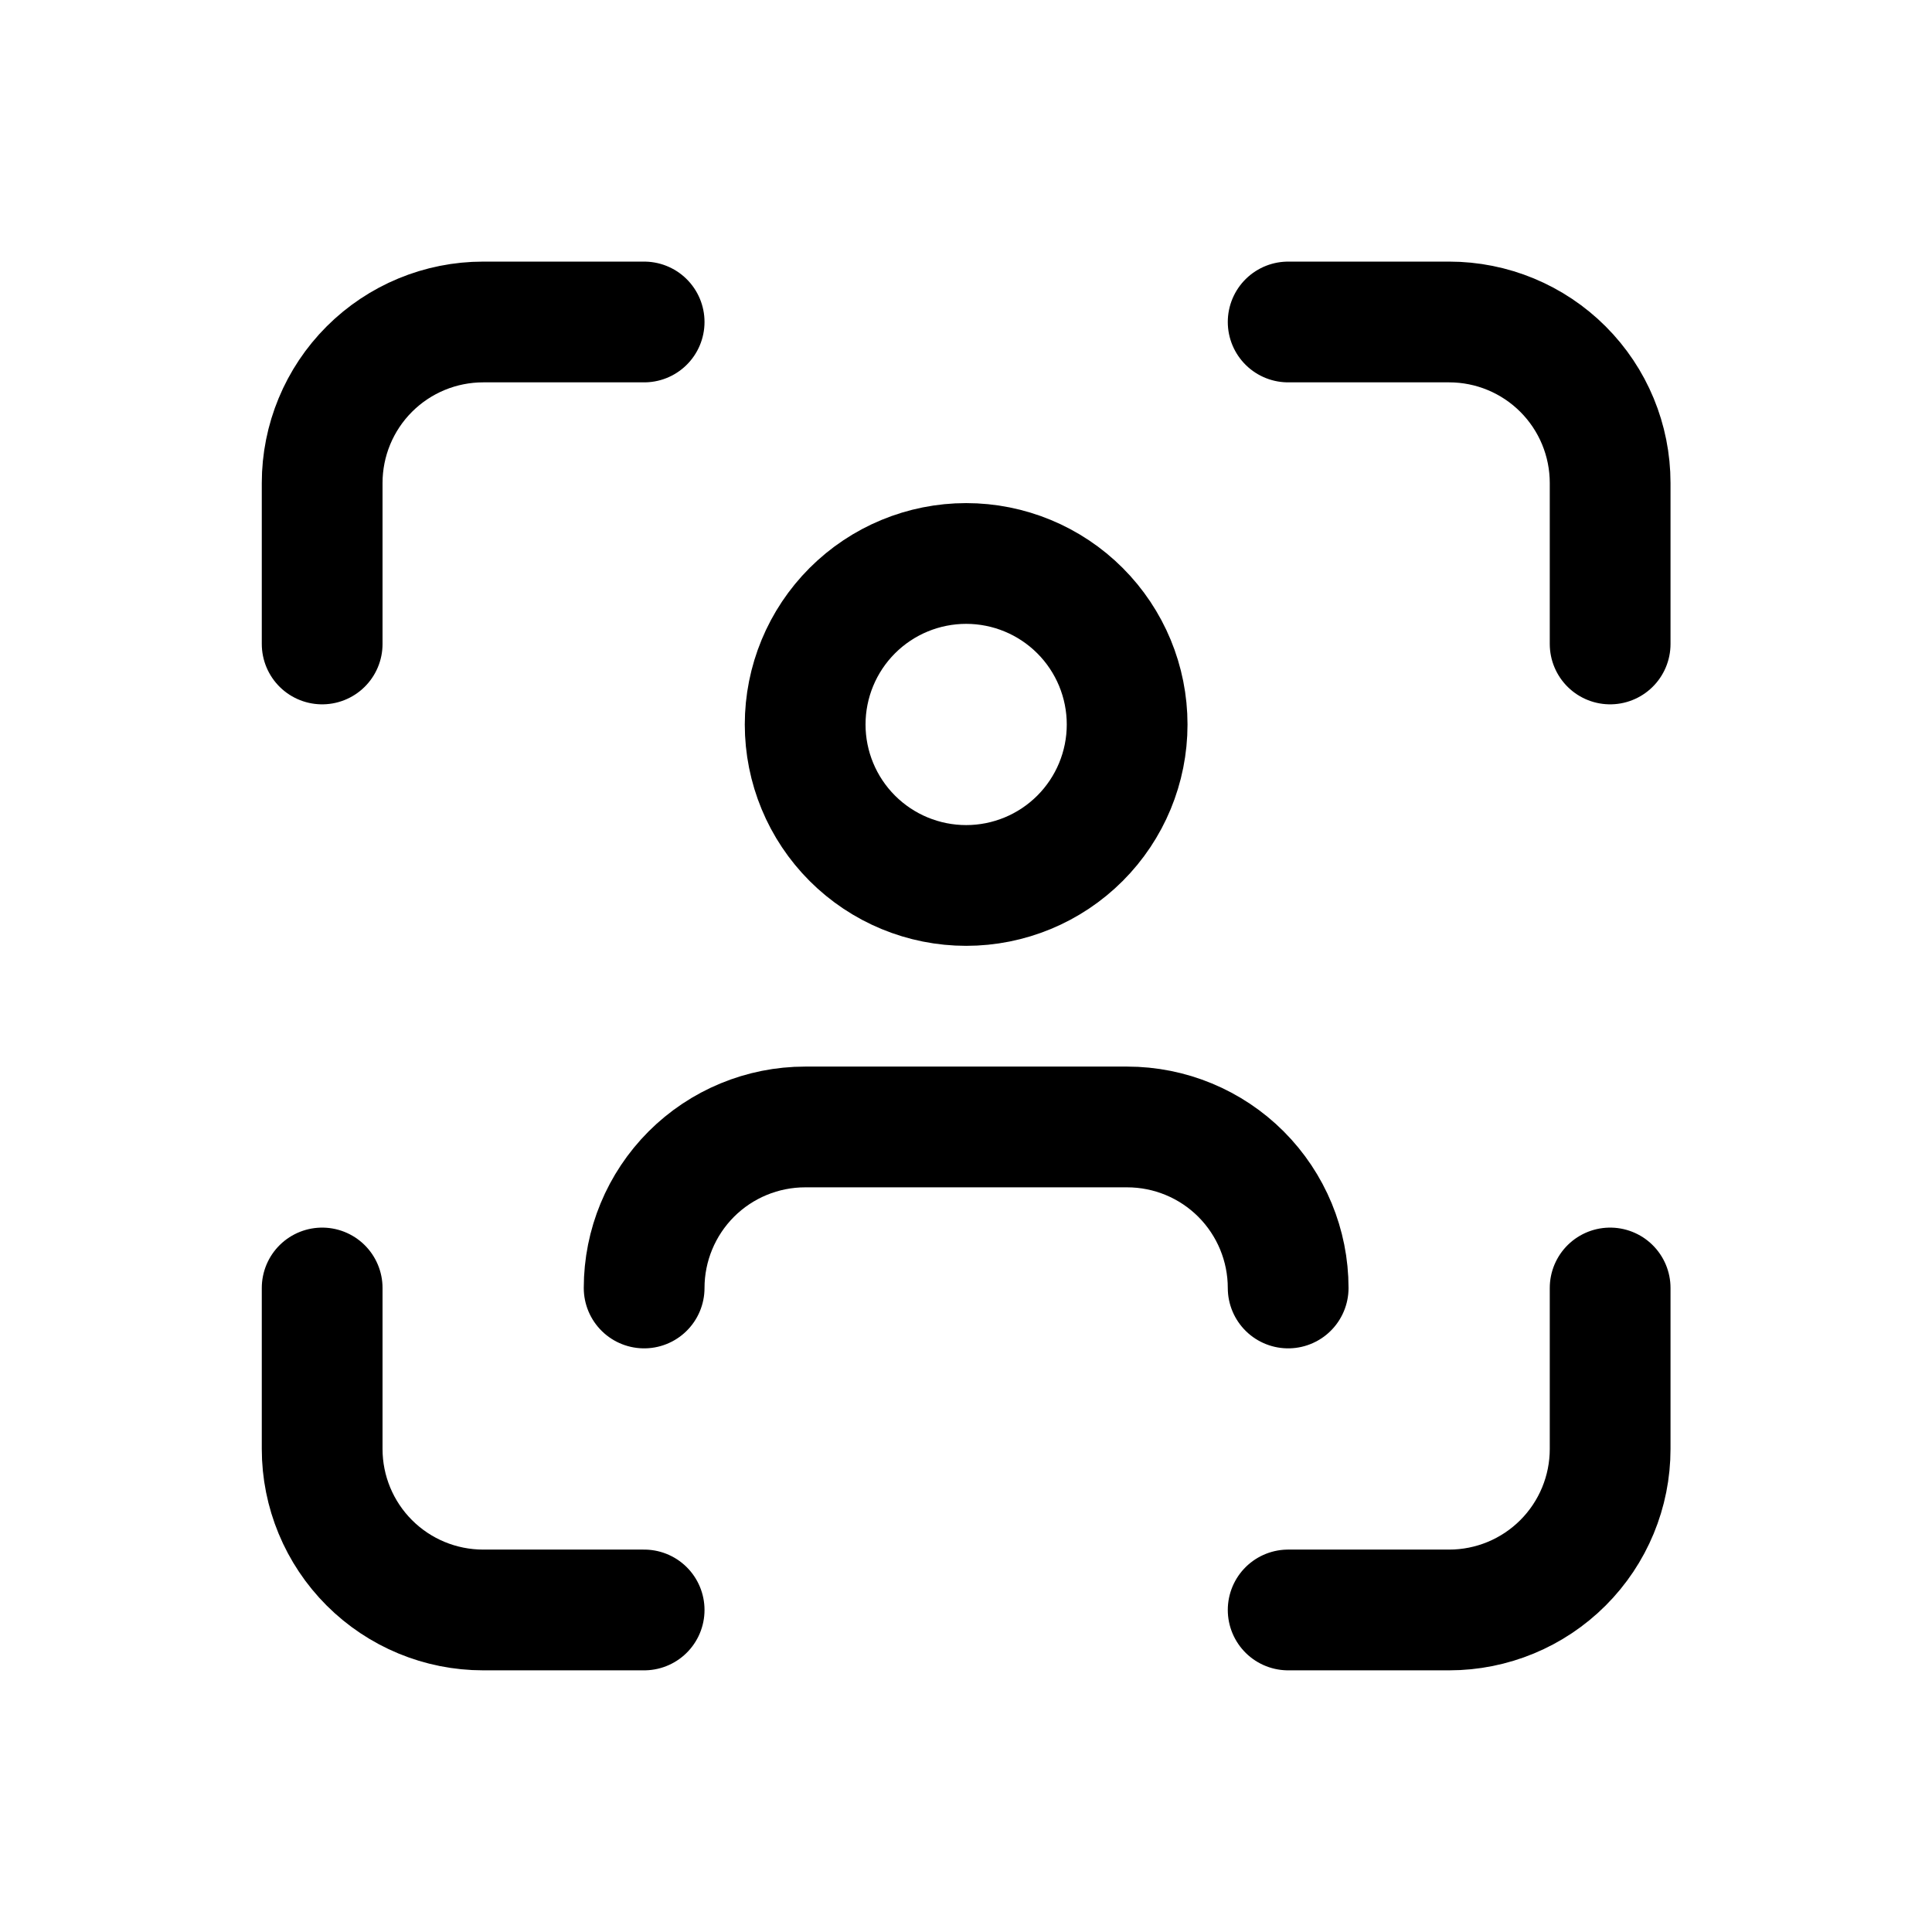 <svg width="32" height="32" viewBox="0 0 32 32" fill="none" xmlns="http://www.w3.org/2000/svg">
<path d="M5.336 10.666V8C5.336 7.292 5.617 6.614 6.117 6.114C6.617 5.614 7.295 5.333 8.003 5.333H10.669M5.336 21.333V24C5.336 24.707 5.617 25.385 6.117 25.885C6.617 26.385 7.295 26.666 8.003 26.666H10.669M21.336 5.333H24.003C24.71 5.333 25.388 5.614 25.888 6.114C26.388 6.614 26.669 7.292 26.669 8V10.666M21.336 26.666H24.003C24.71 26.666 25.388 26.385 25.888 25.885C26.388 25.385 26.669 24.707 26.669 24V21.333M10.669 21.333C10.669 20.626 10.95 19.948 11.45 19.447C11.95 18.947 12.629 18.666 13.336 18.666H18.669C19.377 18.666 20.055 18.947 20.555 19.447C21.055 19.948 21.336 20.626 21.336 21.333M13.336 12C13.336 12.707 13.617 13.385 14.117 13.885C14.617 14.385 15.295 14.666 16.003 14.666C16.71 14.666 17.388 14.385 17.888 13.885C18.388 13.385 18.669 12.707 18.669 12C18.669 11.292 18.388 10.614 17.888 10.114C17.388 9.614 16.71 9.333 16.003 9.333C15.295 9.333 14.617 9.614 14.117 10.114C13.617 10.614 13.336 11.292 13.336 12Z" stroke="black" stroke-width="2" stroke-linecap="round" stroke-linejoin="round"/>
</svg>
